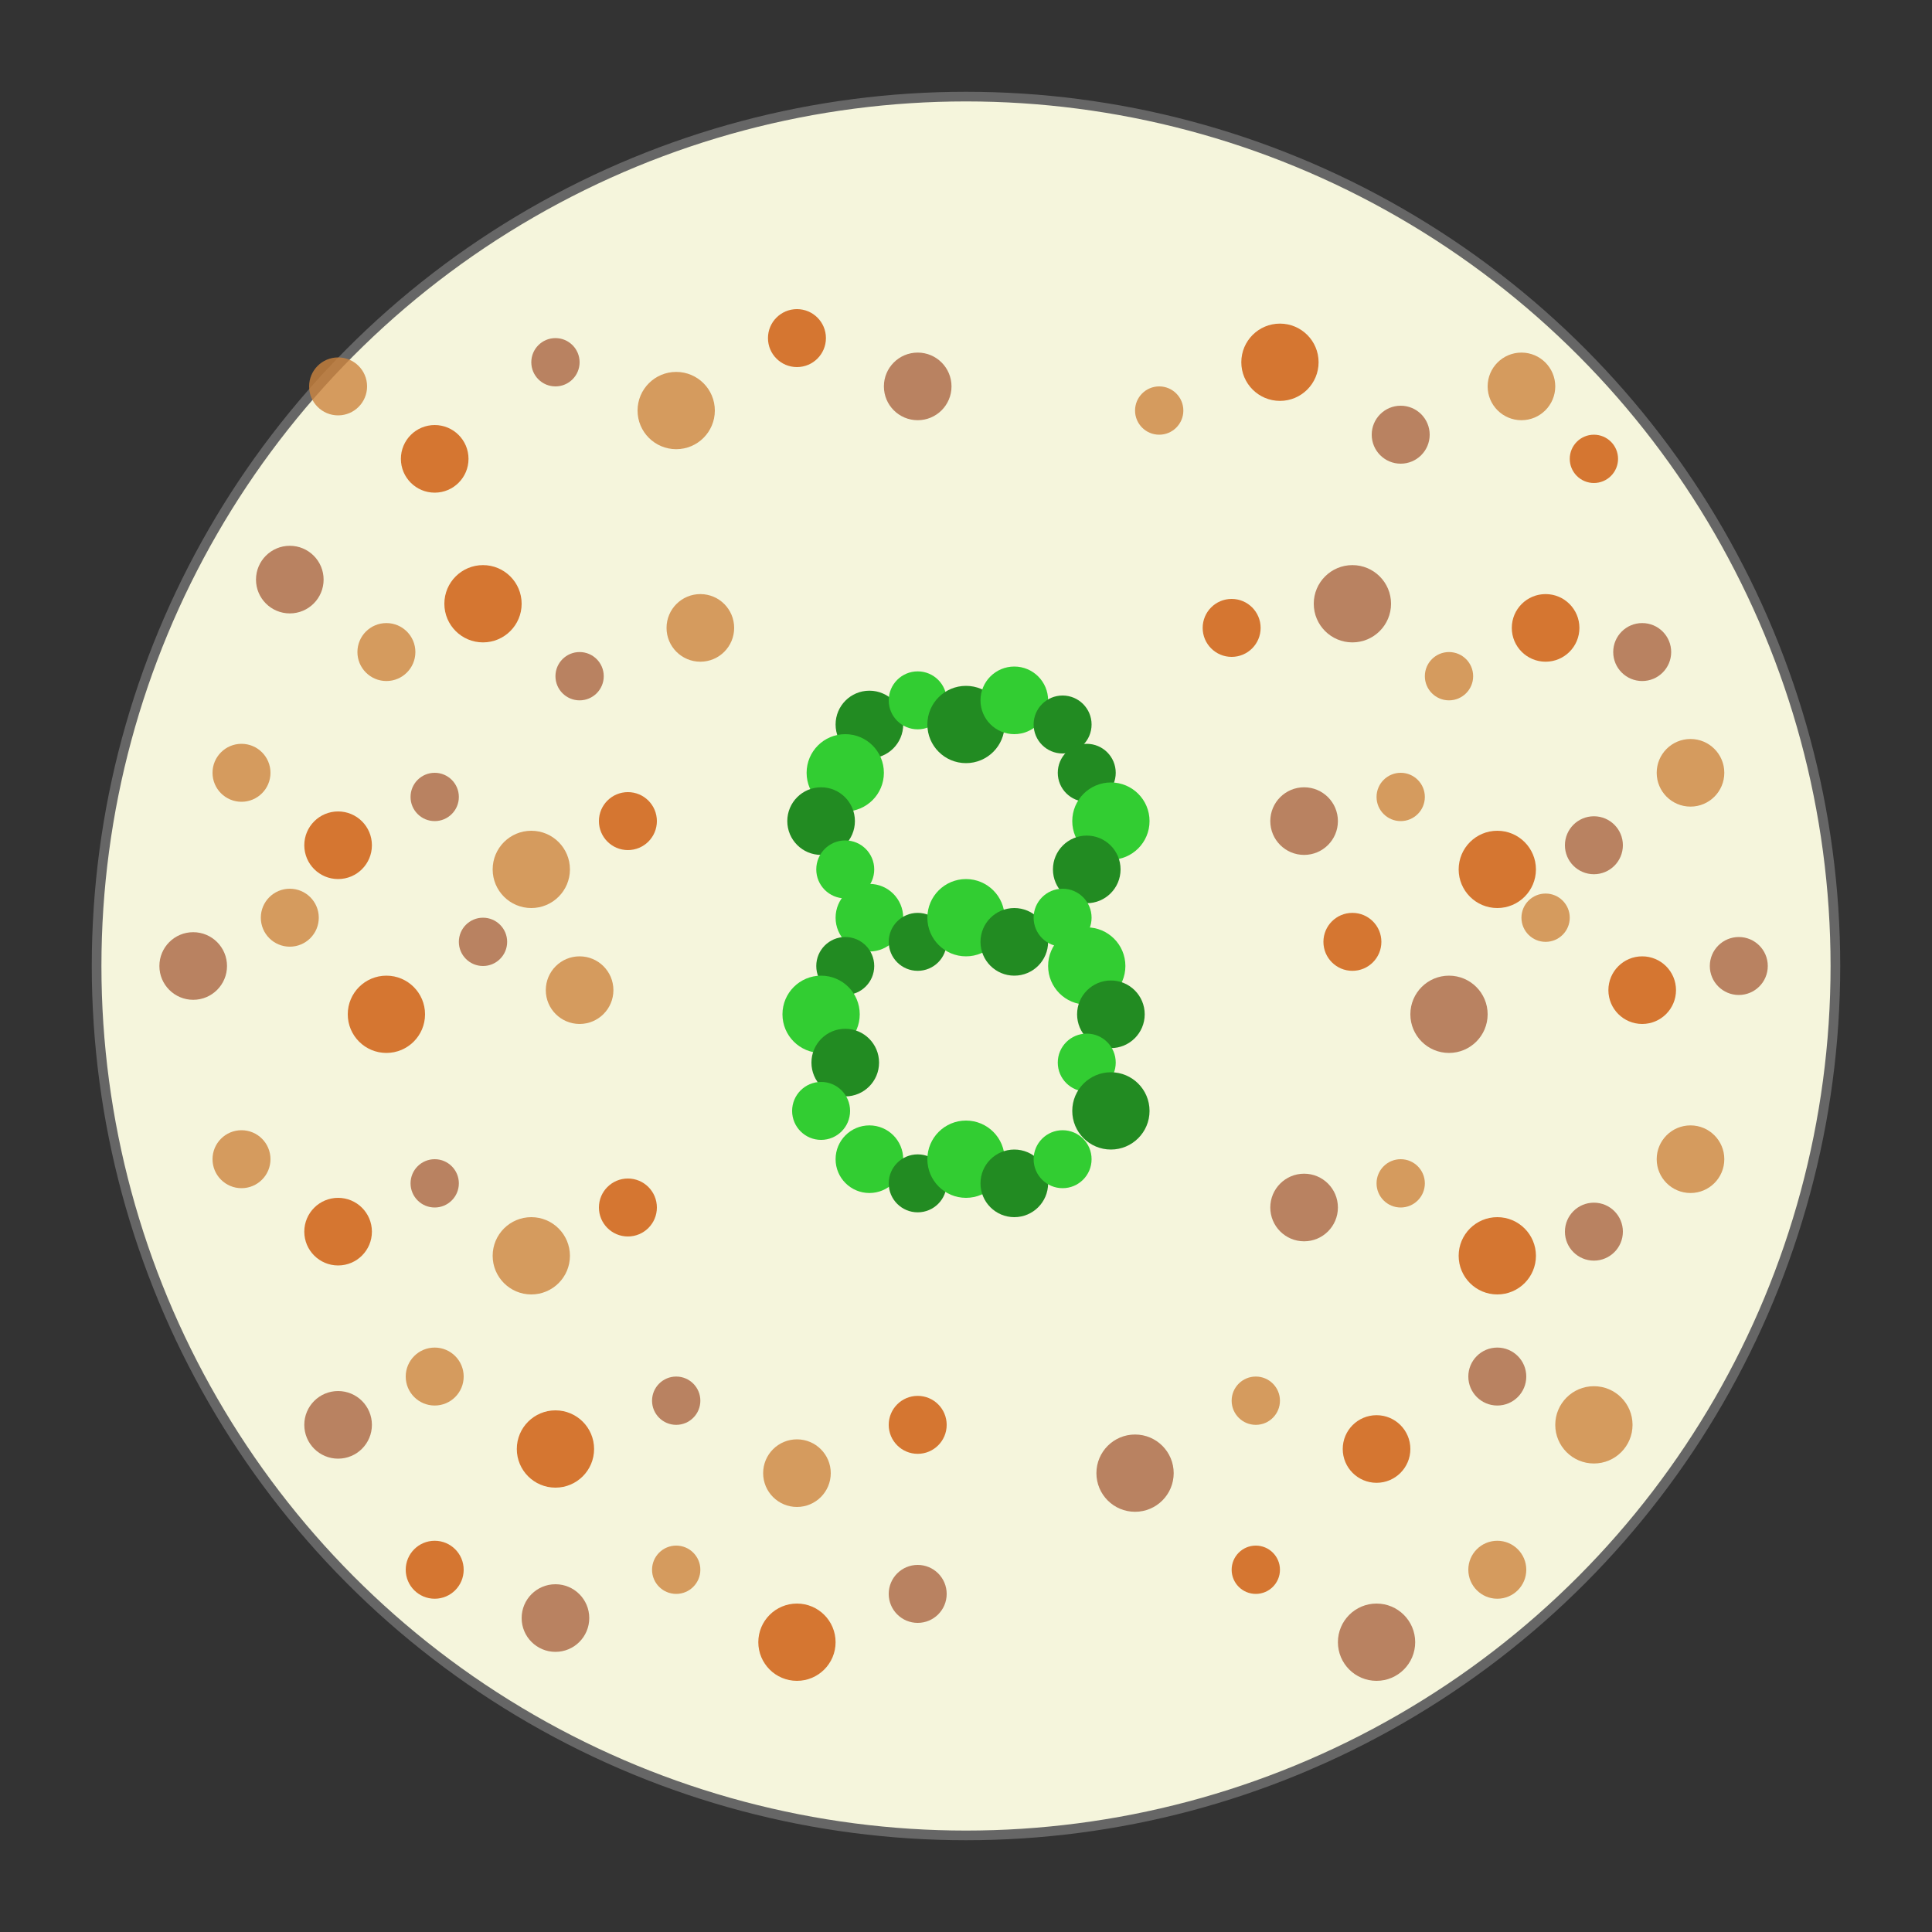 <svg xmlns="http://www.w3.org/2000/svg" width="400" height="400" viewBox="0 0 400 400">
  <rect x="0" y="0" width="400" height="400" fill="#333333" stroke="none"/>
  <!-- Main circle background -->
  <circle cx="200" cy="200" r="180" fill="#F5F5DC" stroke="#666" stroke-width="2"/>
  
  <!-- Background dots pattern -->
  <g>
    <!-- Orange/red background dots -->
    <circle cx="70" cy="80" r="6" fill="#CD853F" opacity="0.8"/>
    <circle cx="90" cy="95" r="7" fill="#D2691E" opacity="0.9"/>
    <circle cx="115" cy="75" r="5" fill="#A0522D" opacity="0.7"/>
    <circle cx="140" cy="85" r="8" fill="#CD853F" opacity="0.8"/>
    <circle cx="165" cy="70" r="6" fill="#D2691E" opacity="0.9"/>
    <circle cx="190" cy="80" r="7" fill="#A0522D" opacity="0.7"/>
    <circle cx="240" cy="85" r="5" fill="#CD853F" opacity="0.8"/>
    <circle cx="265" cy="75" r="8" fill="#D2691E" opacity="0.9"/>
    <circle cx="290" cy="90" r="6" fill="#A0522D" opacity="0.7"/>
    <circle cx="315" cy="80" r="7" fill="#CD853F" opacity="0.8"/>
    <circle cx="330" cy="95" r="5" fill="#D2691E" opacity="0.9"/>
    
    <!-- More background dots -->
    <circle cx="60" cy="120" r="7" fill="#A0522D" opacity="0.7"/>
    <circle cx="80" cy="135" r="6" fill="#CD853F" opacity="0.8"/>
    <circle cx="100" cy="125" r="8" fill="#D2691E" opacity="0.9"/>
    <circle cx="120" cy="140" r="5" fill="#A0522D" opacity="0.7"/>
    <circle cx="145" cy="130" r="7" fill="#CD853F" opacity="0.8"/>
    <circle cx="255" cy="130" r="6" fill="#D2691E" opacity="0.9"/>
    <circle cx="280" cy="125" r="8" fill="#A0522D" opacity="0.7"/>
    <circle cx="300" cy="140" r="5" fill="#CD853F" opacity="0.8"/>
    <circle cx="320" cy="130" r="7" fill="#D2691E" opacity="0.9"/>
    <circle cx="340" cy="135" r="6" fill="#A0522D" opacity="0.7"/>
    
    <!-- Continue pattern around circle -->
    <circle cx="50" cy="160" r="6" fill="#CD853F" opacity="0.8"/>
    <circle cx="70" cy="175" r="7" fill="#D2691E" opacity="0.9"/>
    <circle cx="90" cy="165" r="5" fill="#A0522D" opacity="0.7"/>
    <circle cx="110" cy="180" r="8" fill="#CD853F" opacity="0.8"/>
    <circle cx="130" cy="170" r="6" fill="#D2691E" opacity="0.9"/>
    <circle cx="270" cy="170" r="7" fill="#A0522D" opacity="0.7"/>
    <circle cx="290" cy="165" r="5" fill="#CD853F" opacity="0.8"/>
    <circle cx="310" cy="180" r="8" fill="#D2691E" opacity="0.9"/>
    <circle cx="330" cy="175" r="6" fill="#A0522D" opacity="0.7"/>
    <circle cx="350" cy="160" r="7" fill="#CD853F" opacity="0.8"/>
    
    <!-- Middle row dots -->
    <circle cx="40" cy="200" r="7" fill="#A0522D" opacity="0.7"/>
    <circle cx="60" cy="190" r="6" fill="#CD853F" opacity="0.8"/>
    <circle cx="80" cy="210" r="8" fill="#D2691E" opacity="0.9"/>
    <circle cx="100" cy="195" r="5" fill="#A0522D" opacity="0.7"/>
    <circle cx="120" cy="205" r="7" fill="#CD853F" opacity="0.8"/>
    <circle cx="280" cy="195" r="6" fill="#D2691E" opacity="0.9"/>
    <circle cx="300" cy="210" r="8" fill="#A0522D" opacity="0.7"/>
    <circle cx="320" cy="190" r="5" fill="#CD853F" opacity="0.8"/>
    <circle cx="340" cy="205" r="7" fill="#D2691E" opacity="0.9"/>
    <circle cx="360" cy="200" r="6" fill="#A0522D" opacity="0.7"/>
    
    <!-- Lower section dots -->
    <circle cx="50" cy="240" r="6" fill="#CD853F" opacity="0.8"/>
    <circle cx="70" cy="255" r="7" fill="#D2691E" opacity="0.9"/>
    <circle cx="90" cy="245" r="5" fill="#A0522D" opacity="0.7"/>
    <circle cx="110" cy="260" r="8" fill="#CD853F" opacity="0.8"/>
    <circle cx="130" cy="250" r="6" fill="#D2691E" opacity="0.9"/>
    <circle cx="270" cy="250" r="7" fill="#A0522D" opacity="0.7"/>
    <circle cx="290" cy="245" r="5" fill="#CD853F" opacity="0.8"/>
    <circle cx="310" cy="260" r="8" fill="#D2691E" opacity="0.9"/>
    <circle cx="330" cy="255" r="6" fill="#A0522D" opacity="0.7"/>
    <circle cx="350" cy="240" r="7" fill="#CD853F" opacity="0.8"/>
    
    <!-- Bottom section -->
    <circle cx="70" cy="295" r="7" fill="#A0522D" opacity="0.7"/>
    <circle cx="90" cy="285" r="6" fill="#CD853F" opacity="0.8"/>
    <circle cx="115" cy="300" r="8" fill="#D2691E" opacity="0.9"/>
    <circle cx="140" cy="290" r="5" fill="#A0522D" opacity="0.7"/>
    <circle cx="165" cy="305" r="7" fill="#CD853F" opacity="0.8"/>
    <circle cx="190" cy="295" r="6" fill="#D2691E" opacity="0.9"/>
    <circle cx="235" cy="305" r="8" fill="#A0522D" opacity="0.7"/>
    <circle cx="260" cy="290" r="5" fill="#CD853F" opacity="0.8"/>
    <circle cx="285" cy="300" r="7" fill="#D2691E" opacity="0.9"/>
    <circle cx="310" cy="285" r="6" fill="#A0522D" opacity="0.7"/>
    <circle cx="330" cy="295" r="8" fill="#CD853F" opacity="0.8"/>
    
    <!-- Bottom edge -->
    <circle cx="90" cy="325" r="6" fill="#D2691E" opacity="0.9"/>
    <circle cx="115" cy="335" r="7" fill="#A0522D" opacity="0.7"/>
    <circle cx="140" cy="325" r="5" fill="#CD853F" opacity="0.8"/>
    <circle cx="165" cy="340" r="8" fill="#D2691E" opacity="0.9"/>
    <circle cx="190" cy="330" r="6" fill="#A0522D" opacity="0.7"/>
    <circle cx="260" cy="325" r="5" fill="#D2691E" opacity="0.9"/>
    <circle cx="285" cy="340" r="8" fill="#A0522D" opacity="0.7"/>
    <circle cx="310" cy="325" r="6" fill="#CD853F" opacity="0.8"/>
  </g>
  
  <!-- Number 8 in contrasting green dots -->
  <g>
    <!-- Top circle of 8 -->
    <circle cx="180" cy="150" r="7" fill="#228B22" opacity="1"/>
    <circle cx="190" cy="145" r="6" fill="#32CD32" opacity="1"/>
    <circle cx="200" cy="150" r="8" fill="#228B22" opacity="1"/>
    <circle cx="210" cy="145" r="7" fill="#32CD32" opacity="1"/>
    <circle cx="220" cy="150" r="6" fill="#228B22" opacity="1"/>
    
    <!-- Left side of top circle -->
    <circle cx="175" cy="160" r="8" fill="#32CD32" opacity="1"/>
    <circle cx="170" cy="170" r="7" fill="#228B22" opacity="1"/>
    <circle cx="175" cy="180" r="6" fill="#32CD32" opacity="1"/>
    
    <!-- Right side of top circle -->
    <circle cx="225" cy="160" r="6" fill="#228B22" opacity="1"/>
    <circle cx="230" cy="170" r="8" fill="#32CD32" opacity="1"/>
    <circle cx="225" cy="180" r="7" fill="#228B22" opacity="1"/>
    
    <!-- Middle horizontal line -->
    <circle cx="180" cy="190" r="7" fill="#32CD32" opacity="1"/>
    <circle cx="190" cy="195" r="6" fill="#228B22" opacity="1"/>
    <circle cx="200" cy="190" r="8" fill="#32CD32" opacity="1"/>
    <circle cx="210" cy="195" r="7" fill="#228B22" opacity="1"/>
    <circle cx="220" cy="190" r="6" fill="#32CD32" opacity="1"/>
    
    <!-- Left side of bottom circle -->
    <circle cx="175" cy="200" r="6" fill="#228B22" opacity="1"/>
    <circle cx="170" cy="210" r="8" fill="#32CD32" opacity="1"/>
    <circle cx="175" cy="220" r="7" fill="#228B22" opacity="1"/>
    <circle cx="170" cy="230" r="6" fill="#32CD32" opacity="1"/>
    
    <!-- Right side of bottom circle -->
    <circle cx="225" cy="200" r="8" fill="#32CD32" opacity="1"/>
    <circle cx="230" cy="210" r="7" fill="#228B22" opacity="1"/>
    <circle cx="225" cy="220" r="6" fill="#32CD32" opacity="1"/>
    <circle cx="230" cy="230" r="8" fill="#228B22" opacity="1"/>
    
    <!-- Bottom of 8 -->
    <circle cx="180" cy="240" r="7" fill="#32CD32" opacity="1"/>
    <circle cx="190" cy="245" r="6" fill="#228B22" opacity="1"/>
    <circle cx="200" cy="240" r="8" fill="#32CD32" opacity="1"/>
    <circle cx="210" cy="245" r="7" fill="#228B22" opacity="1"/>
    <circle cx="220" cy="240" r="6" fill="#32CD32" opacity="1"/>
  </g>
</svg>